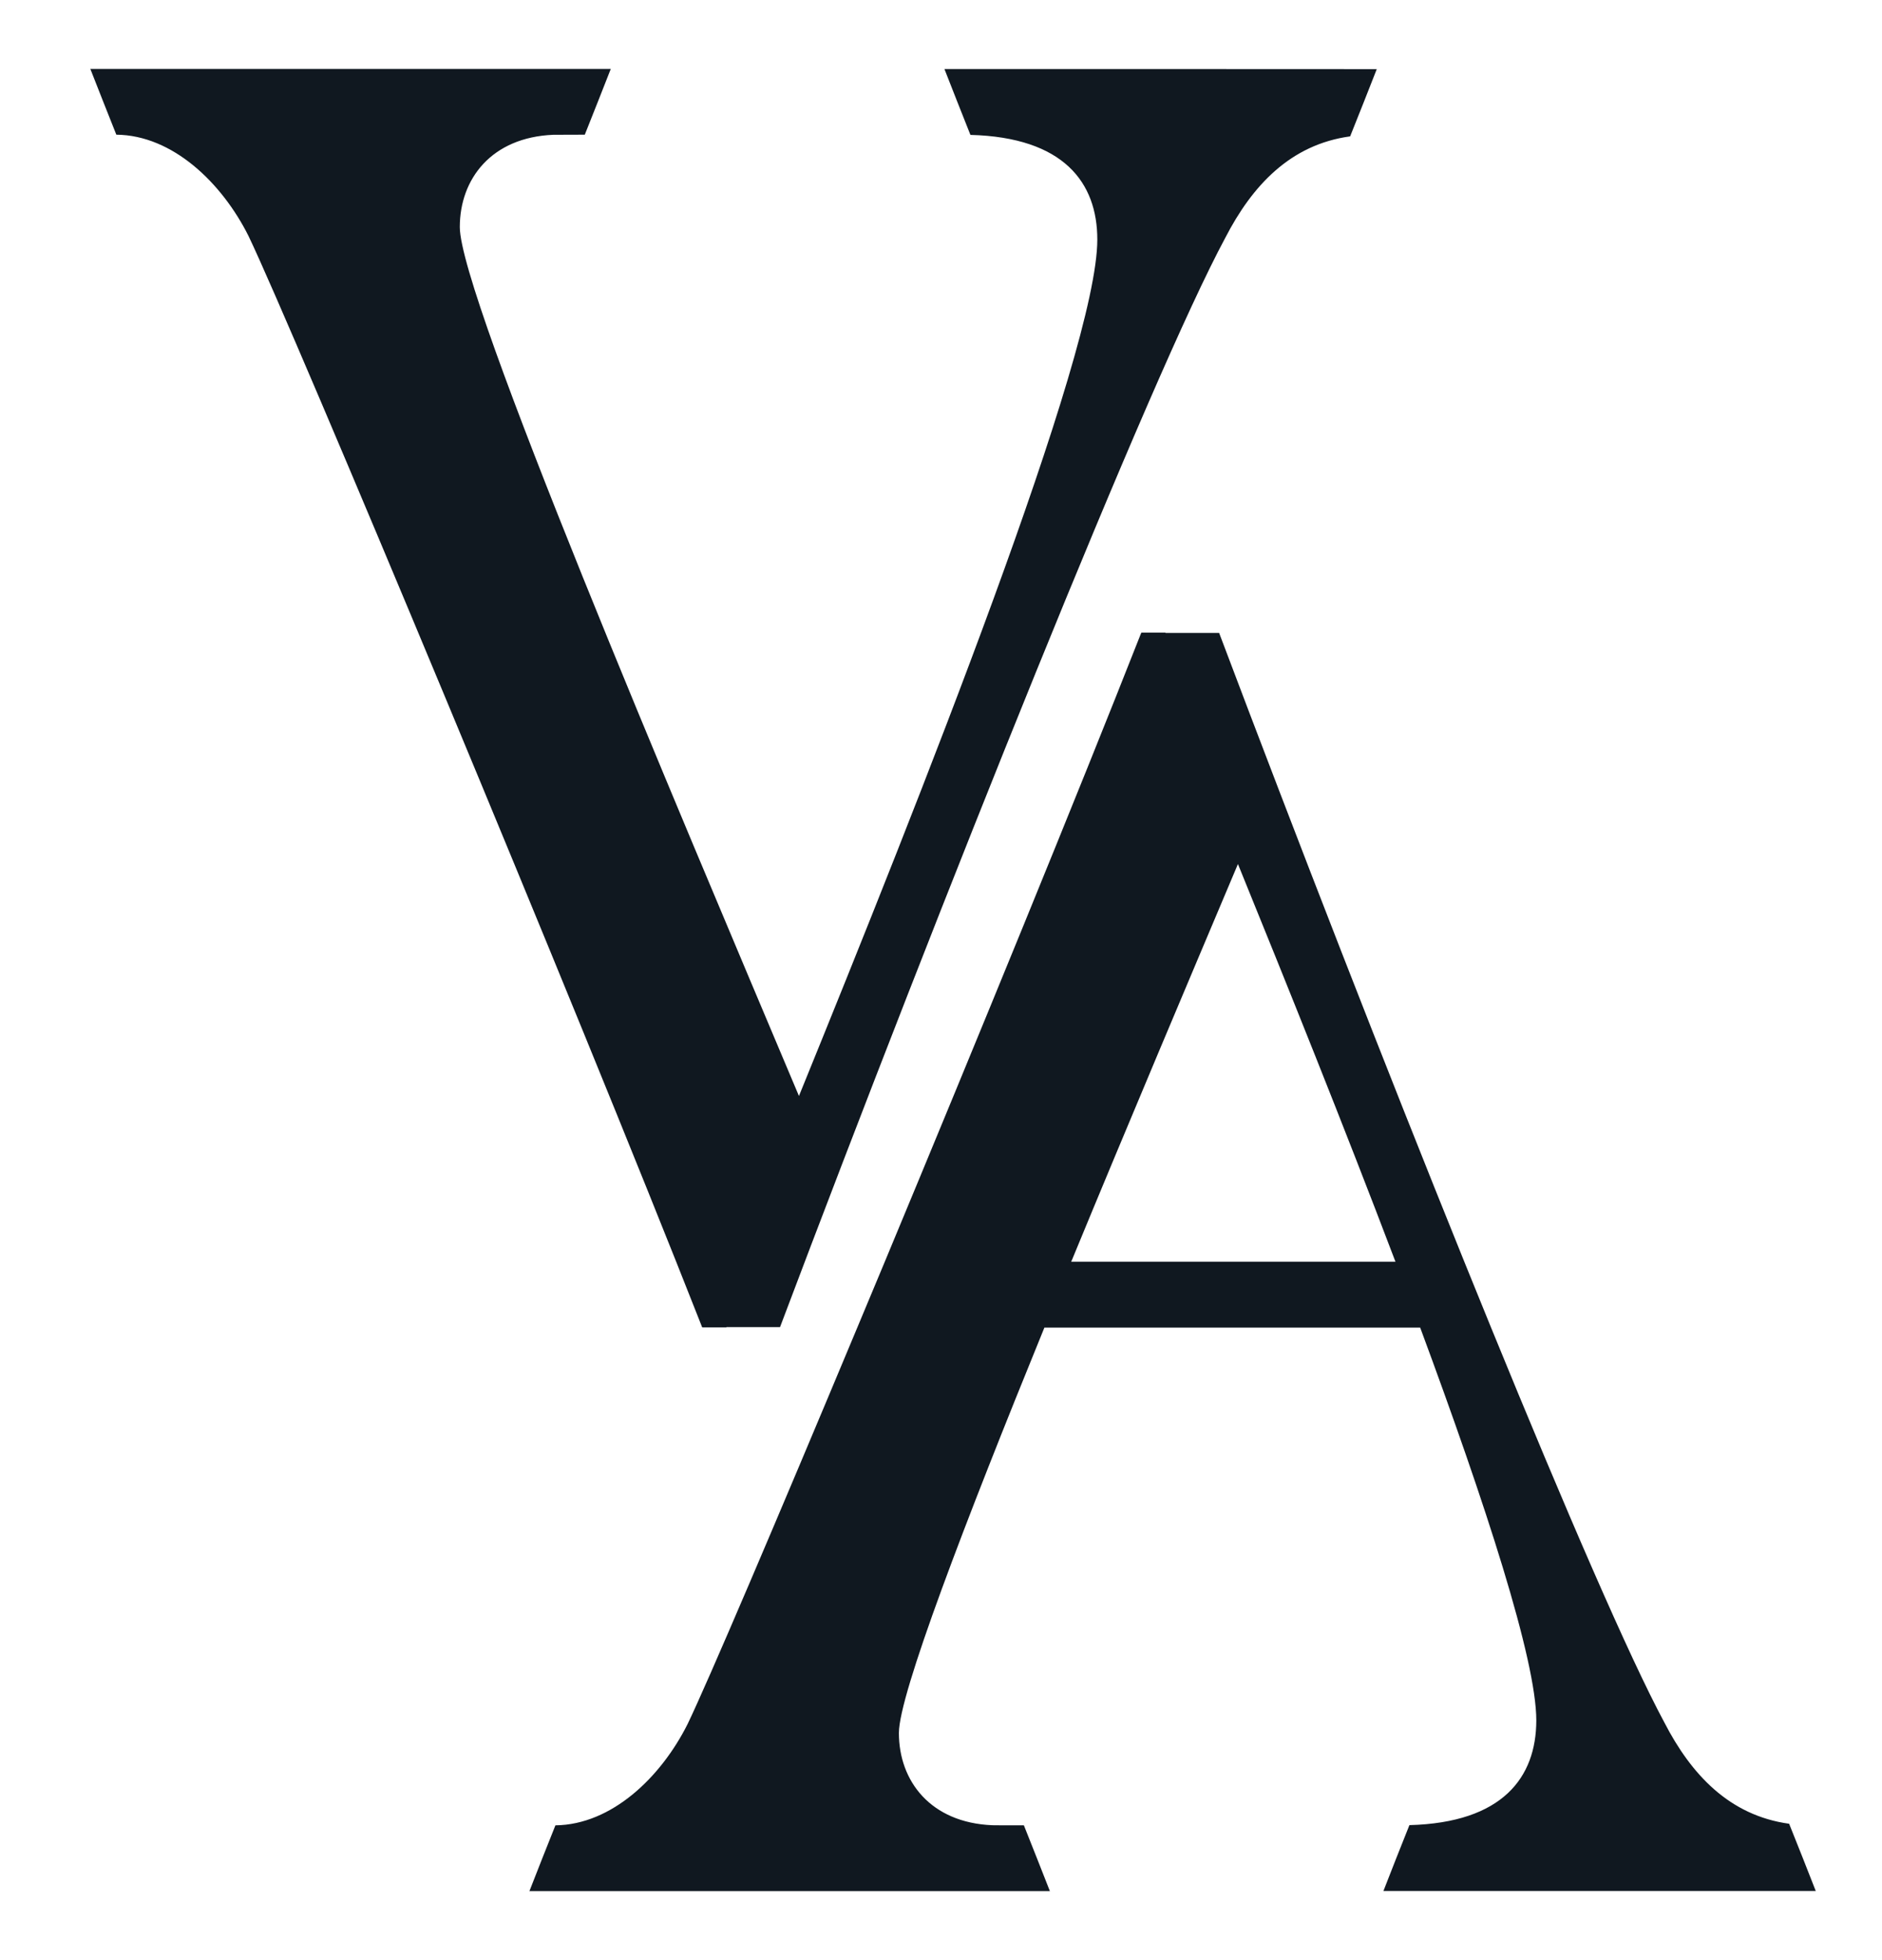 <?xml version="1.0" encoding="utf-8"?>
<!-- Generator: Adobe Illustrator 24.0.0, SVG Export Plug-In . SVG Version: 6.00 Build 0)  -->
<svg version="1.1" id="Capa_1" xmlns="http://www.w3.org/2000/svg" xmlns:xlink="http://www.w3.org/1999/xlink" x="0px" y="0px"
	 viewBox="0 0 178.13 185.41" style="enable-background:new 0 0 178.13 185.41;" xml:space="preserve">
<style type="text/css">
	.st0{fill:#101820;}
	.st1{fill:#FFFFFF;}
</style>
<g>
	<g>
		<path class="st0" d="M89.39,6.53c0.78,2,1.61,4.09,2.46,6.23c8.83,0.23,12.01,4.51,12.01,9.9c0,10.76-16.81,52.94-28.24,81.01
			c-11.77-27.9-32.1-75.63-32.1-82.19c0-4.56,3-8.49,8.85-8.73c0.09,0,1.54-0.01,2.98-0.01c0.85-2.14,1.68-4.22,2.46-6.22
			c-5.03,0-42.11,0-49.26,0c0.78,2,1.61,4.08,2.46,6.22c5.34,0.05,10,4.57,12.51,9.58c4.2,8.74,31.09,73.11,42.86,103.03
			c0.02,0.07,0.05,0.14,0.09,0.21h2.28c0-0.01,0.01-0.02,0.01-0.03h5.07C89.3,84.56,108.92,35.59,115.97,22.5
			c2.55-4.95,6.17-8.83,11.82-9.6c0.88-2.19,1.72-4.32,2.52-6.36C121.43,6.53,98.83,6.53,89.39,6.53z"/>
	</g>
	<g>
		<path class="st0" d="M133.4,172.64c-0.86,2.14-1.68,4.23-2.46,6.23c9.44,0,32.04,0,40.92,0c-0.8-2.05-1.64-4.17-2.52-6.36
			c-5.65-0.78-9.27-4.65-11.82-9.6c-3.29-6.11-9.32-20.04-16.39-37.33c-0.83-2.03-1.67-4.11-2.53-6.22
			c-7.47-18.46-15.81-39.89-23.21-59.49h-5.07c0-0.01-0.01-0.02-0.01-0.03h-2.28c-0.03,0.07-0.06,0.14-0.09,0.21
			c-5.87,14.92-15.5,38.42-24.2,59.31c-0.88,2.11-1.74,4.18-2.6,6.22c-7.65,18.3-14.16,33.56-16.06,37.5
			c-2.51,5.01-7.17,9.52-12.51,9.58c-0.86,2.14-1.68,4.22-2.46,6.22c7.15,0,44.23,0,49.26,0c-0.78-2-1.61-4.08-2.46-6.22
			c-1.44,0-2.89,0-2.98-0.01c-5.85-0.24-8.85-4.17-8.85-8.73c0-3.63,6.22-19.85,13.77-38.34h35.57
			c6.2,16.72,10.99,31.42,10.99,37.16C145.4,168.13,142.22,172.41,133.4,172.64z M101.39,119.35c5.43-13.16,11.24-26.87,15.78-37.62
			c4.58,11.25,10.03,24.77,14.91,37.62H101.39z"/>
	</g>
</g>
</svg>
